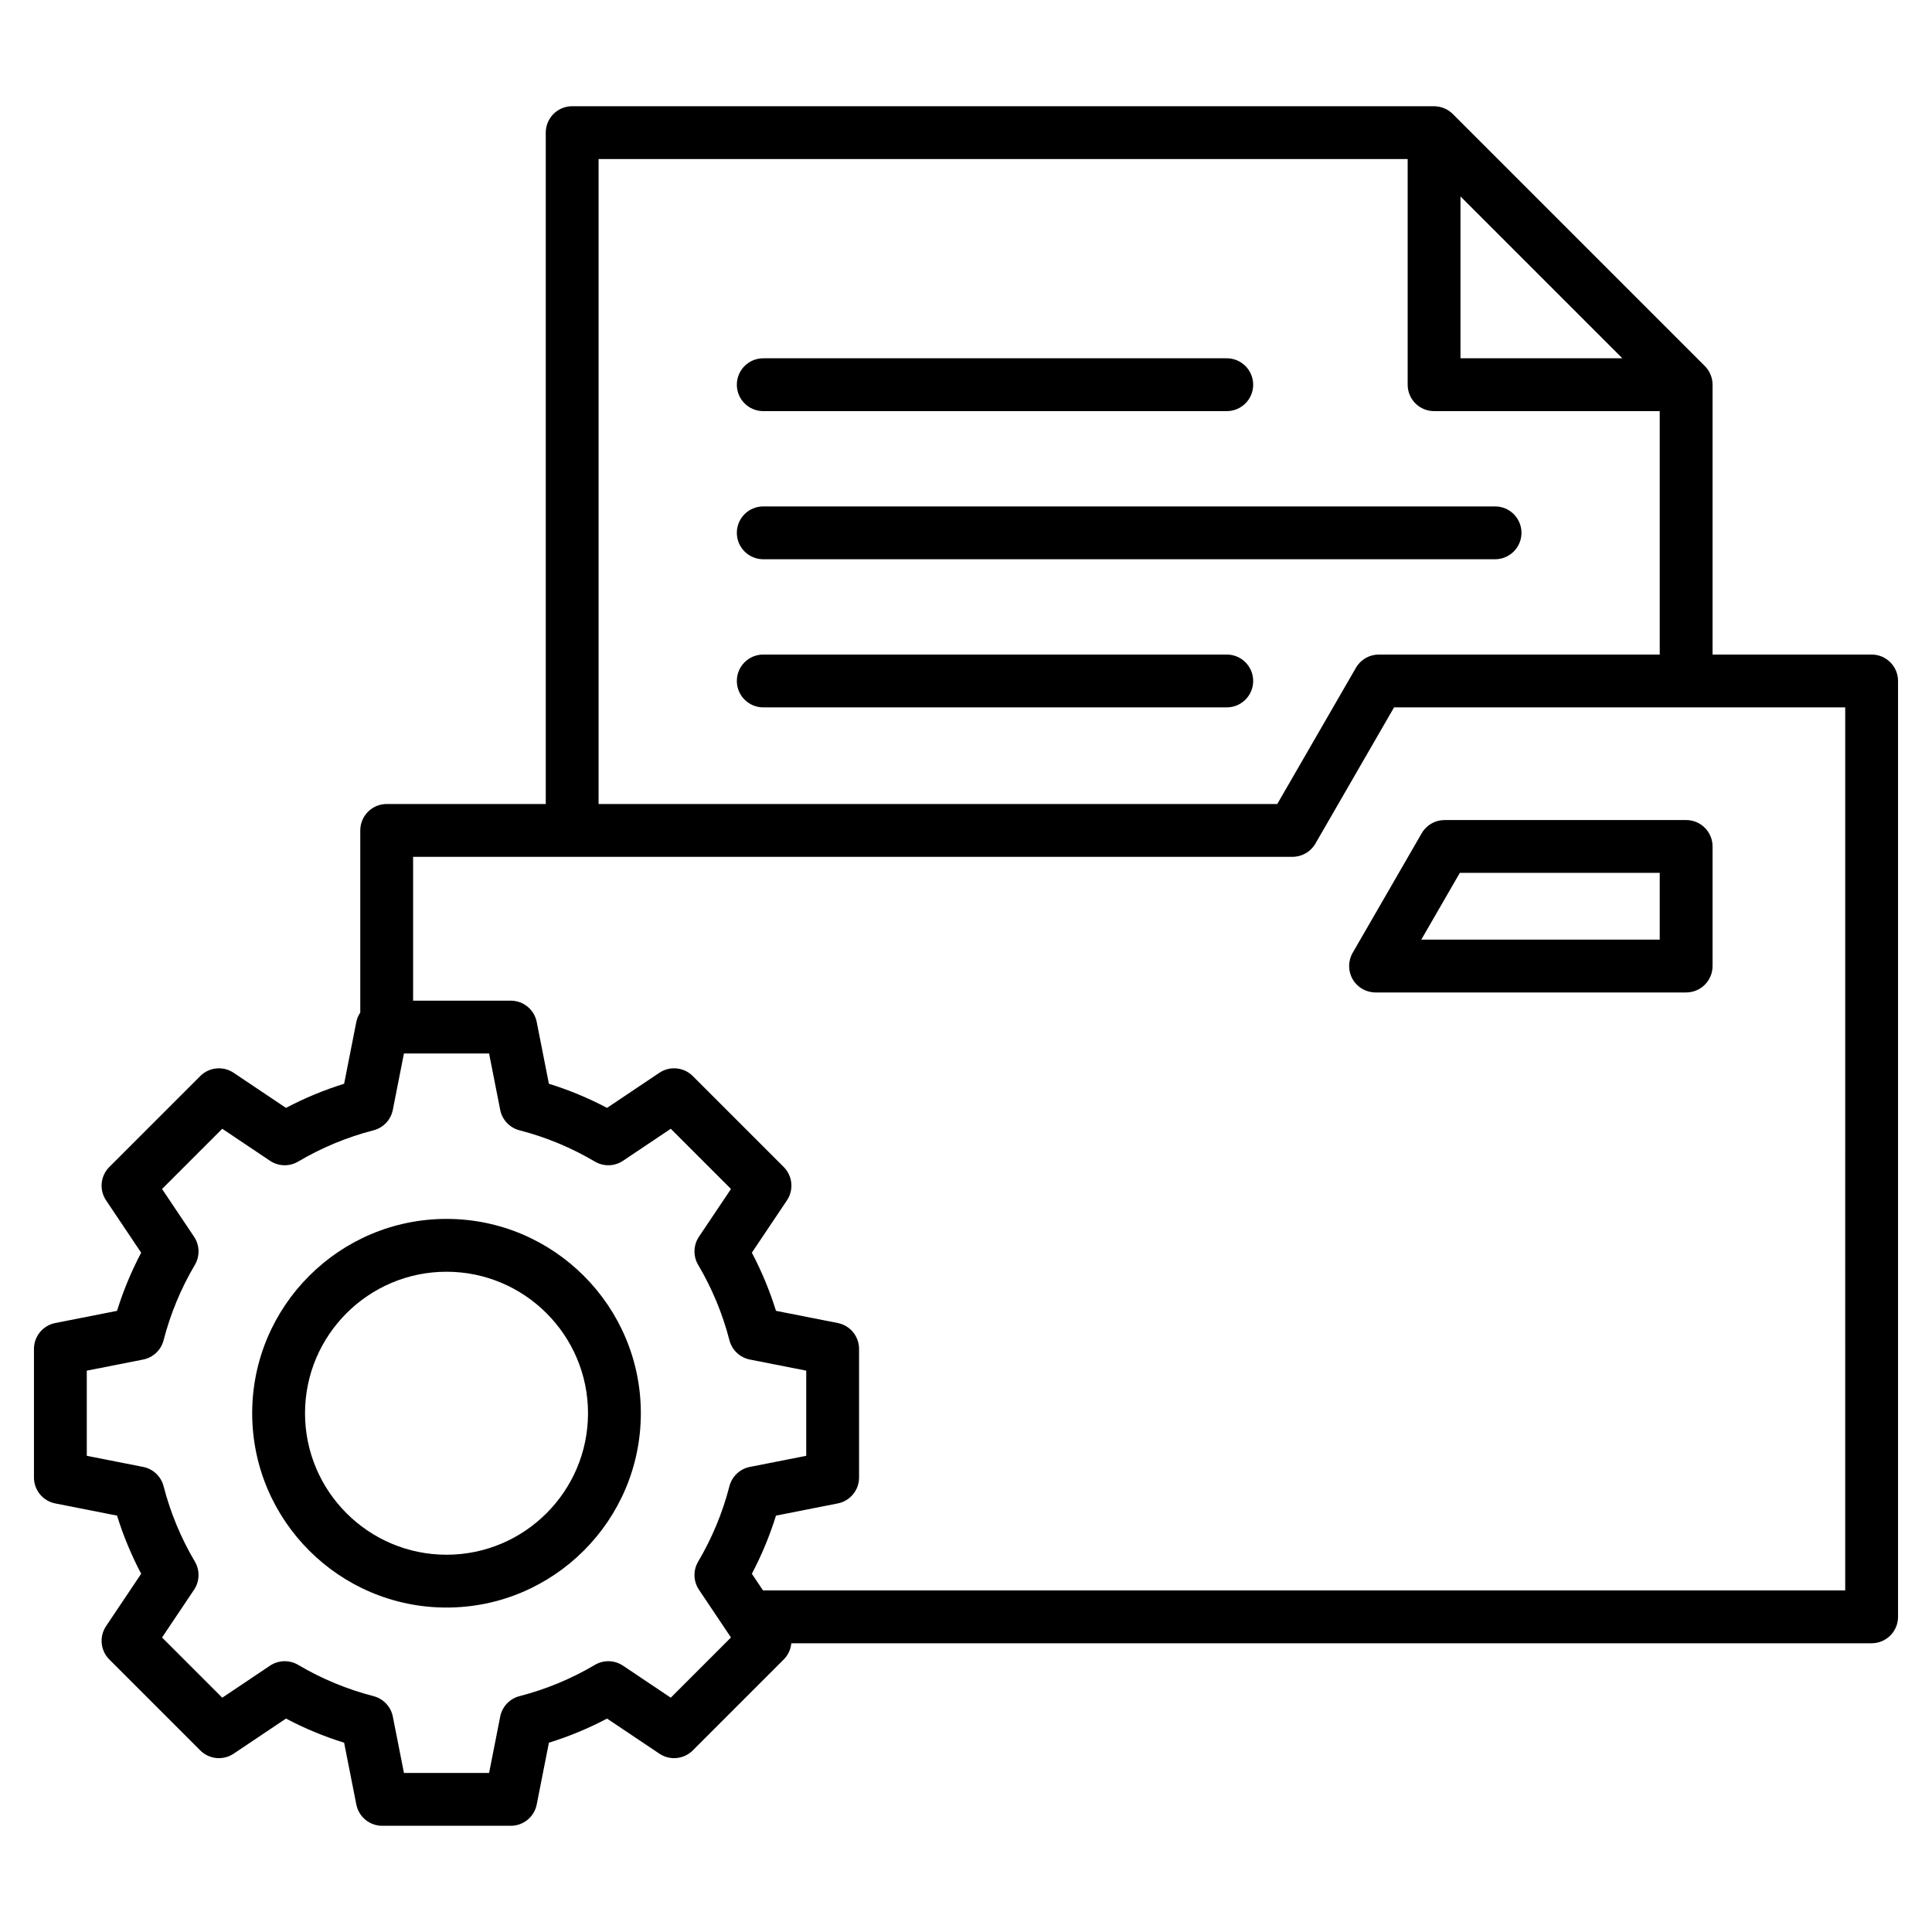 <svg id="Layer_1" enable-background="new 0 0 512 512" viewBox="0 0 512 512" xmlns="http://www.w3.org/2000/svg"><path d="m496 173.461h-42.153v-71.51c0-.078-.009-.156-.012-.234-.003-.08-.006-.159-.012-.239-.02-.296-.052-.59-.109-.879-.001-.005-.001-.011-.002-.017-.059-.296-.143-.584-.24-.869-.025-.073-.051-.145-.078-.218-.101-.269-.214-.533-.347-.788-.008-.015-.014-.031-.022-.046-.142-.267-.307-.521-.484-.769-.045-.063-.091-.125-.138-.186-.188-.246-.386-.485-.608-.706l-66.8-66.8c-.222-.222-.461-.421-.708-.609-.061-.046-.121-.091-.183-.135-.249-.177-.504-.343-.772-.486-.012-.006-.024-.011-.036-.017-.259-.136-.527-.25-.801-.352-.069-.026-.138-.051-.208-.075-.571-.193-1.167-.313-1.776-.353-.075-.005-.15-.009-.225-.011-.08-.003-.16-.012-.241-.012h-228.414c-3.866 0-7 3.134-7 7v177.92h-42.153c-3.866 0-7 3.134-7 7v48.257c-.497.746-.871 1.586-1.053 2.51l-3.228 16.371c-5.315 1.651-10.472 3.791-15.411 6.394l-13.867-9.3c-2.778-1.863-6.484-1.5-8.849.864l-24.095 24.094c-2.365 2.365-2.727 6.071-.864 8.849l9.3 13.868c-2.603 4.939-4.743 10.096-6.394 15.411l-16.371 3.228c-3.281.646-5.646 3.523-5.646 6.867v34.075c0 3.344 2.365 6.221 5.646 6.868l16.372 3.229c1.652 5.316 3.792 10.474 6.394 15.411l-9.3 13.868c-1.862 2.777-1.5 6.484.864 8.849l24.095 24.095c2.364 2.364 6.07 2.726 8.849.864l13.867-9.3c4.94 2.604 10.097 4.743 15.411 6.394l3.228 16.371c.647 3.28 3.524 5.646 6.868 5.646h34.075c3.344 0 6.221-2.365 6.868-5.646l3.229-16.372c5.317-1.652 10.474-3.792 15.411-6.394l13.868 9.3c2.779 1.862 6.484 1.5 8.849-.864l24.095-24.095c1.19-1.19 1.87-2.72 2.018-4.301h286.293c3.866 0 7-3.134 7-7v-248.02c0-3.866-3.134-7-7-7zm-66.053-78.51h-42.902v-42.902l21.451 21.451zm-271.316-52.802h214.415v59.802c0 3.866 3.134 7 7 7h59.801v64.51h-74.447c-2.501 0-4.812 1.334-6.062 3.5l-20.847 36.108h-179.86zm19.129 407.758-12.651-8.484c-2.239-1.501-5.141-1.584-7.461-.212-6.249 3.694-12.967 6.481-19.968 8.284-2.609.672-4.601 2.781-5.122 5.424l-2.944 14.932h-22.566l-2.944-14.932c-.521-2.644-2.514-4.753-5.124-5.425-6.993-1.799-13.711-4.586-19.967-8.284-2.32-1.371-5.222-1.29-7.46.213l-12.653 8.484-15.957-15.957 8.484-12.651c1.501-2.239 1.583-5.141.212-7.461-3.694-6.25-6.481-12.968-8.284-19.968-.672-2.609-2.781-4.601-5.424-5.122l-14.931-2.944v-22.566l14.932-2.944c2.644-.521 4.753-2.514 5.425-5.123 1.8-6.995 4.587-13.713 8.284-19.968 1.371-2.32 1.289-5.222-.213-7.46l-8.484-12.651 15.956-15.958 12.651 8.484c2.237 1.501 5.139 1.584 7.46.212 6.254-3.696 12.972-6.483 19.968-8.283 2.609-.672 4.602-2.781 5.123-5.425l2.944-14.932h22.566l2.944 14.932c.521 2.644 2.514 4.753 5.123 5.425 6.995 1.8 13.713 4.587 19.968 8.284 2.32 1.372 5.222 1.289 7.46-.212l12.651-8.484 15.957 15.957-8.484 12.651c-1.501 2.239-1.584 5.141-.212 7.461 3.694 6.25 6.481 12.968 8.284 19.968.672 2.609 2.781 4.601 5.424 5.122l14.932 2.944v22.566l-14.932 2.944c-2.644.521-4.753 2.514-5.425 5.124-1.799 6.993-4.586 13.711-8.284 19.967-1.371 2.32-1.289 5.222.212 7.46l7.436 11.088c.003.004.005.008.008.012l1.04 1.551zm311.24-28.427h-286.789l-2.961-4.416c2.604-4.94 4.743-10.097 6.394-15.411l16.371-3.228c3.28-.647 5.646-3.524 5.646-6.868v-34.075c0-3.344-2.365-6.221-5.646-6.868l-16.372-3.229c-1.652-5.316-3.792-10.474-6.394-15.411l9.3-13.867c1.863-2.777 1.501-6.484-.864-8.849l-24.095-24.095c-2.365-2.365-6.071-2.727-8.849-.864l-13.868 9.3c-4.939-2.603-10.097-4.743-15.411-6.394l-3.228-16.371c-.647-3.28-3.524-5.646-6.868-5.646h-25.89v-38.121h233.055c2.501 0 4.812-1.334 6.062-3.5l20.847-36.108h119.56zm-293.73-280.274c0-3.866 3.134-7 7-7h193.938c3.866 0 7 3.134 7 7s-3.134 7-7 7h-193.938c-3.867 0-7-3.134-7-7zm0-39.255c0-3.866 3.134-7 7-7h122.834c3.866 0 7 3.134 7 7s-3.134 7-7 7h-122.834c-3.867 0-7-3.134-7-7zm136.834 78.511c0 3.866-3.134 7-7 7h-122.834c-3.866 0-7-3.134-7-7s3.134-7 7-7h122.834c3.866 0 7 3.134 7 7zm-213.773 142.56c-28.396 0-51.498 23.102-51.498 51.498s23.102 51.498 51.498 51.498 51.498-23.102 51.498-51.498-23.102-51.498-51.498-51.498zm0 88.997c-20.676 0-37.498-16.822-37.498-37.498s16.822-37.498 37.498-37.498 37.498 16.822 37.498 37.498-16.822 37.498-37.498 37.498zm240.138-152.508c1.25 2.166 3.561 3.5 6.062 3.5h82.315c3.866 0 7-3.134 7-7v-31.693c0-3.866-3.134-7-7-7h-64.018c-2.501 0-4.812 1.334-6.062 3.5l-18.297 31.693c-1.25 2.166-1.25 4.835 0 7zm28.401-28.193h52.977v17.693h-63.191z"/></svg>